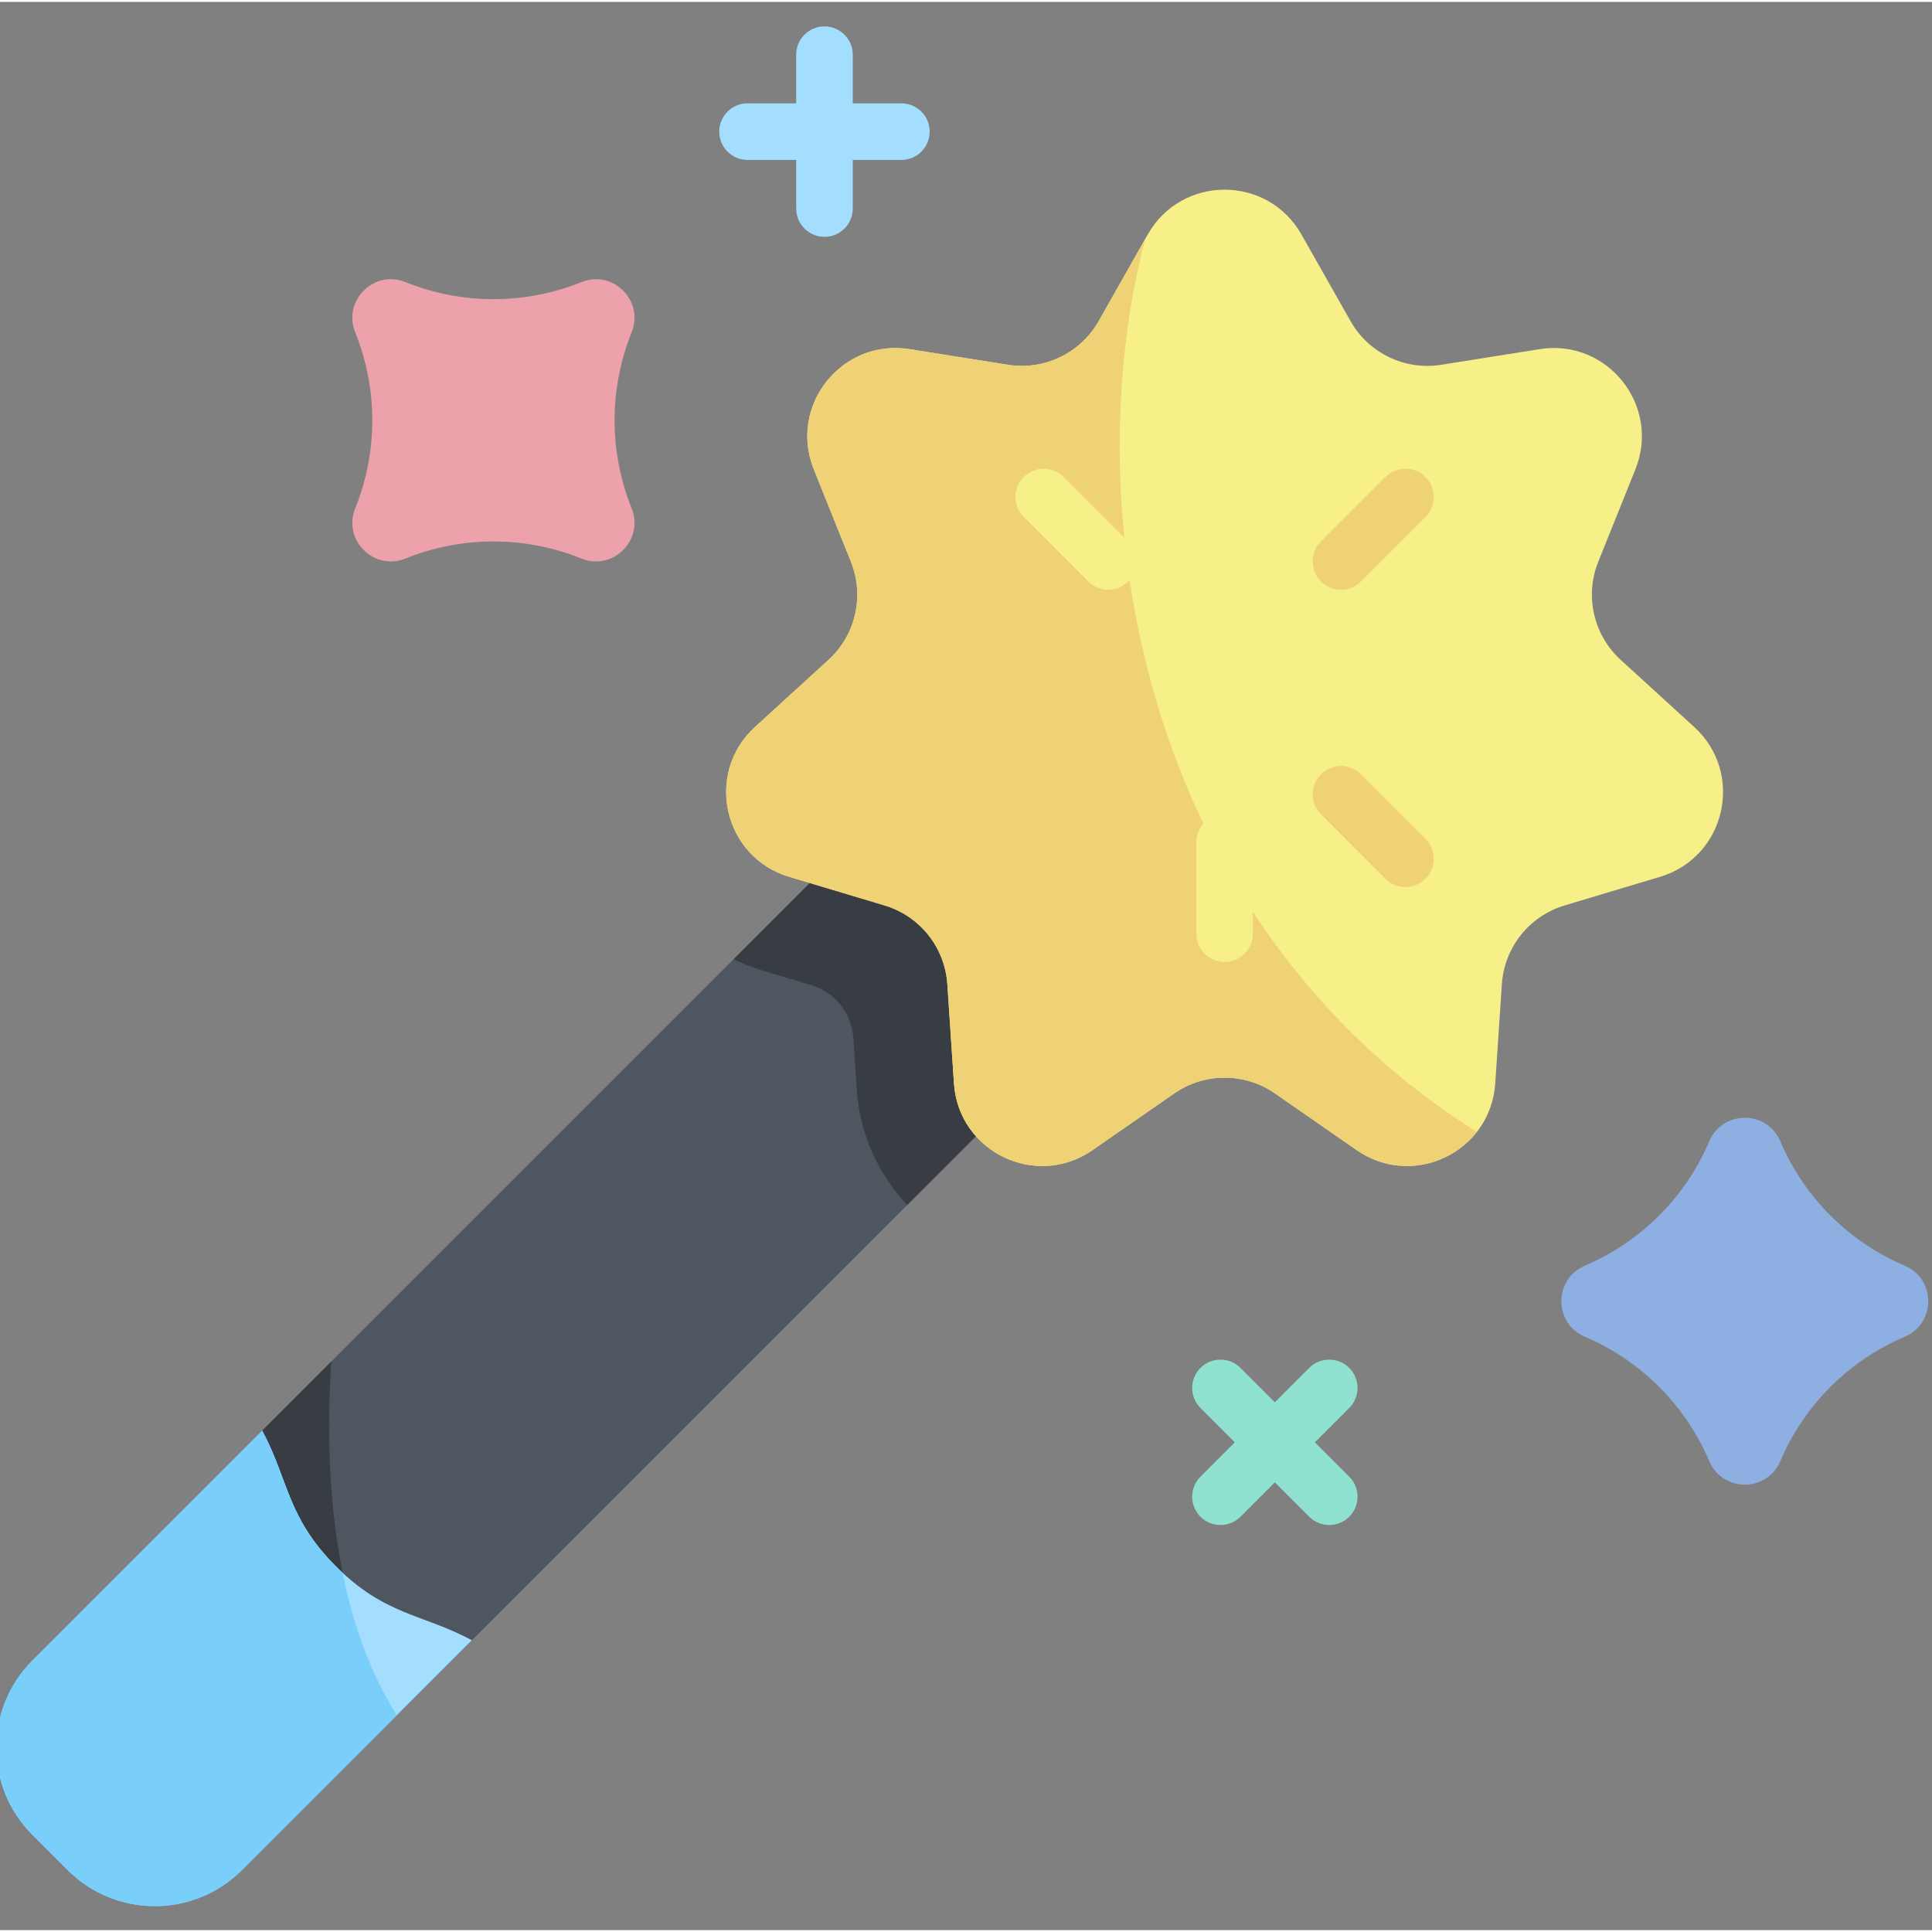 <svg height="511pt" viewBox="1 -6 512 511" width="511pt" xmlns="http://www.w3.org/2000/svg"><rect x="1" y="-6" width="512" height="511" fill="#808080" stroke="none"/><path d="m302.844 251.391-55.562-55.562-237.707 237.707c-12.766 12.766-12.766 33.461 0 46.227l9.336 9.336c12.766 12.766 33.461 12.766 46.227 0zm0 0" fill="#4e5660"/><path d="m88.793 354.316-79.219 79.219c-12.766 12.766-12.766 33.461 0 46.227l9.336 9.336c12.766 12.766 33.461 12.766 46.227 0l41.023-41.023c-15.77-24.875-19.566-60.055-17.367-93.758zm0 0" fill="#383c43"/><path d="m247.281 195.828-51.875 51.875c2.344 1.141 4.781 2.121 7.32 2.879l13.273 3.98c6.266 1.879 10.707 7.449 11.145 13.973l.922 13.828c.789 11.789 5.746 22.398 13.352 30.453l61.426-61.426zm0 0" fill="#383c43"/><path d="m312.191 283.266-21.691 15.047c-14.938 10.363-35.477.473-36.688-17.672l-1.758-26.336c-.652-9.742-7.281-18.059-16.637-20.859l-25.285-7.578c-17.418-5.219-22.488-27.438-9.062-39.699l19.496-17.801c7.211-6.582 9.574-16.949 5.934-26.008l-9.84-24.492c-6.781-16.875 7.43-34.695 25.391-31.84l26.07 4.145c9.641 1.535 19.223-3.078 24.035-11.574l13.012-22.965c8.965-15.82 31.762-15.82 40.723 0l13.016 22.965c4.812 8.496 14.395 13.109 24.035 11.574l26.07-4.145c17.957-2.855 32.168 14.965 25.391 31.84l-9.844 24.492c-3.641 9.059-1.273 19.426 5.938 26.008l19.496 17.801c13.426 12.262 8.355 34.48-9.062 39.699l-25.285 7.578c-9.355 2.801-15.984 11.117-16.637 20.859l-1.758 26.336c-1.215 18.145-21.75 28.035-36.688 17.672l-21.691-15.047c-8.023-5.566-18.656-5.566-26.68 0zm0 0" fill="#f7ef87"/><path d="m210.133 225.867 25.285 7.578c9.352 2.801 15.984 11.117 16.633 20.855l1.762 26.34c1.211 18.145 21.75 28.031 36.688 17.668l21.691-15.047c8.02-5.562 18.656-5.562 26.676 0l21.691 15.047c10.828 7.512 24.594 4.379 31.812-4.824-89.301-56.176-106.582-165.148-87.898-236.629l-12.32 21.742c-4.812 8.492-14.395 13.105-24.035 11.574l-26.07-4.145c-17.957-2.855-32.168 14.965-25.387 31.836l9.84 24.496c3.641 9.059 1.273 19.426-5.934 26.008l-19.496 17.797c-13.43 12.262-8.355 34.484 9.062 39.703zm0 0" fill="#efd176"/><path d="m356.383 149.789c-1.918 0-3.84-.73-5.305-2.195-2.926-2.93-2.926-7.68 0-10.609l17.078-17.078c2.93-2.93 7.68-2.93 10.609 0 2.926 2.93 2.926 7.68 0 10.605l-17.078 17.078c-1.465 1.465-3.383 2.199-5.305 2.199zm0 0" fill="#efd176"/><path d="m294.68 149.789c-1.922 0-3.84-.73-5.305-2.195l-17.078-17.078c-2.93-2.93-2.93-7.68 0-10.609 2.93-2.926 7.68-2.926 10.605 0l17.078 17.078c2.93 2.93 2.93 7.68 0 10.609-1.461 1.461-3.383 2.195-5.301 2.195zm0 0" fill="#f7ef87"/><path d="m325.531 248.426c-4.141 0-7.5-3.359-7.5-7.5v-24.152c0-4.141 3.359-7.5 7.5-7.5s7.5 3.359 7.5 7.5v24.152c0 4.141-3.359 7.5-7.5 7.5zm0 0" fill="#f7ef87"/><path d="m373.461 228.57c-1.918 0-3.84-.73-5.305-2.195l-17.078-17.078c-2.926-2.93-2.926-7.68 0-10.605 2.93-2.93 7.68-2.93 10.609 0l17.078 17.078c2.926 2.926 2.926 7.676 0 10.605-1.465 1.465-3.387 2.195-5.305 2.195zm0 0" fill="#efd176"/><g fill="#a3defe"><path d="m65.137 489.098 60.914-60.914c-13.117-7.051-22.941-6.5-36.004-19.562-13.059-13.059-12.508-22.883-19.559-36l-60.914 60.914c-12.766 12.766-12.766 33.461 0 46.227l9.336 9.336c12.766 12.766 33.461 12.766 46.227 0zm0 0"/><path d="m219.492 56.266c-4.141 0-7.5-3.359-7.5-7.5v-40.766c0-4.141 3.359-7.5 7.5-7.5 4.141 0 7.5 3.359 7.5 7.5v40.766c0 4.141-3.359 7.5-7.5 7.5zm0 0"/><path d="m239.875 35.883h-40.766c-4.145 0-7.5-3.359-7.5-7.5 0-4.141 3.355-7.5 7.5-7.5h40.766c4.141 0 7.5 3.359 7.5 7.5 0 4.141-3.359 7.5-7.5 7.5zm0 0"/></g><path d="m353.262 397.645c-1.918 0-3.84-.734-5.305-2.199l-28.824-28.824c-2.93-2.93-2.93-7.68 0-10.609 2.93-2.93 7.68-2.93 10.605 0l28.828 28.828c2.93 2.93 2.93 7.676 0 10.605-1.465 1.465-3.387 2.199-5.305 2.199zm0 0" fill="#8ee2cf"/><path d="m324.438 397.645c-1.922 0-3.84-.734-5.305-2.199-2.93-2.93-2.93-7.676 0-10.605l28.824-28.828c2.93-2.93 7.68-2.93 10.609 0 2.926 2.93 2.926 7.68 0 10.609l-28.828 28.824c-1.465 1.465-3.383 2.199-5.301 2.199zm0 0" fill="#8ee2cf"/><path d="m505.777 328.922c8.297 3.531 8.297 15.289 0 18.82-14.844 6.316-26.664 18.137-32.98 32.98-3.531 8.297-15.293 8.297-18.82 0-6.316-14.844-18.141-26.664-32.984-32.98-8.293-3.531-8.293-15.289 0-18.82 14.844-6.316 26.668-18.137 32.984-32.98 3.527-8.297 15.289-8.297 18.82 0 6.316 14.844 18.137 26.664 32.98 32.98zm0 0" fill="#8eafe2"/><path d="m168.391 128.211c3.371 8.363-4.945 16.68-13.309 13.309-14.961-6.031-31.68-6.031-46.641 0-8.363 3.371-16.68-4.945-13.309-13.309 6.031-14.961 6.031-31.68 0-46.641-3.371-8.363 4.945-16.68 13.309-13.309 14.961 6.027 31.68 6.027 46.641 0 8.363-3.371 16.68 4.945 13.309 13.309-6.027 14.961-6.027 31.68 0 46.641zm0 0" fill="#eda1ab"/><path d="m65.137 489.098 41.023-41.023c-6.934-10.934-11.555-23.855-14.367-37.773-.574-.535-1.156-1.09-1.746-1.68-13.062-13.059-12.508-22.883-19.559-36l-60.914 60.914c-12.766 12.766-12.766 33.461 0 46.227l9.336 9.336c12.766 12.766 33.461 12.766 46.227 0zm0 0" fill="#7acefa"/></svg>